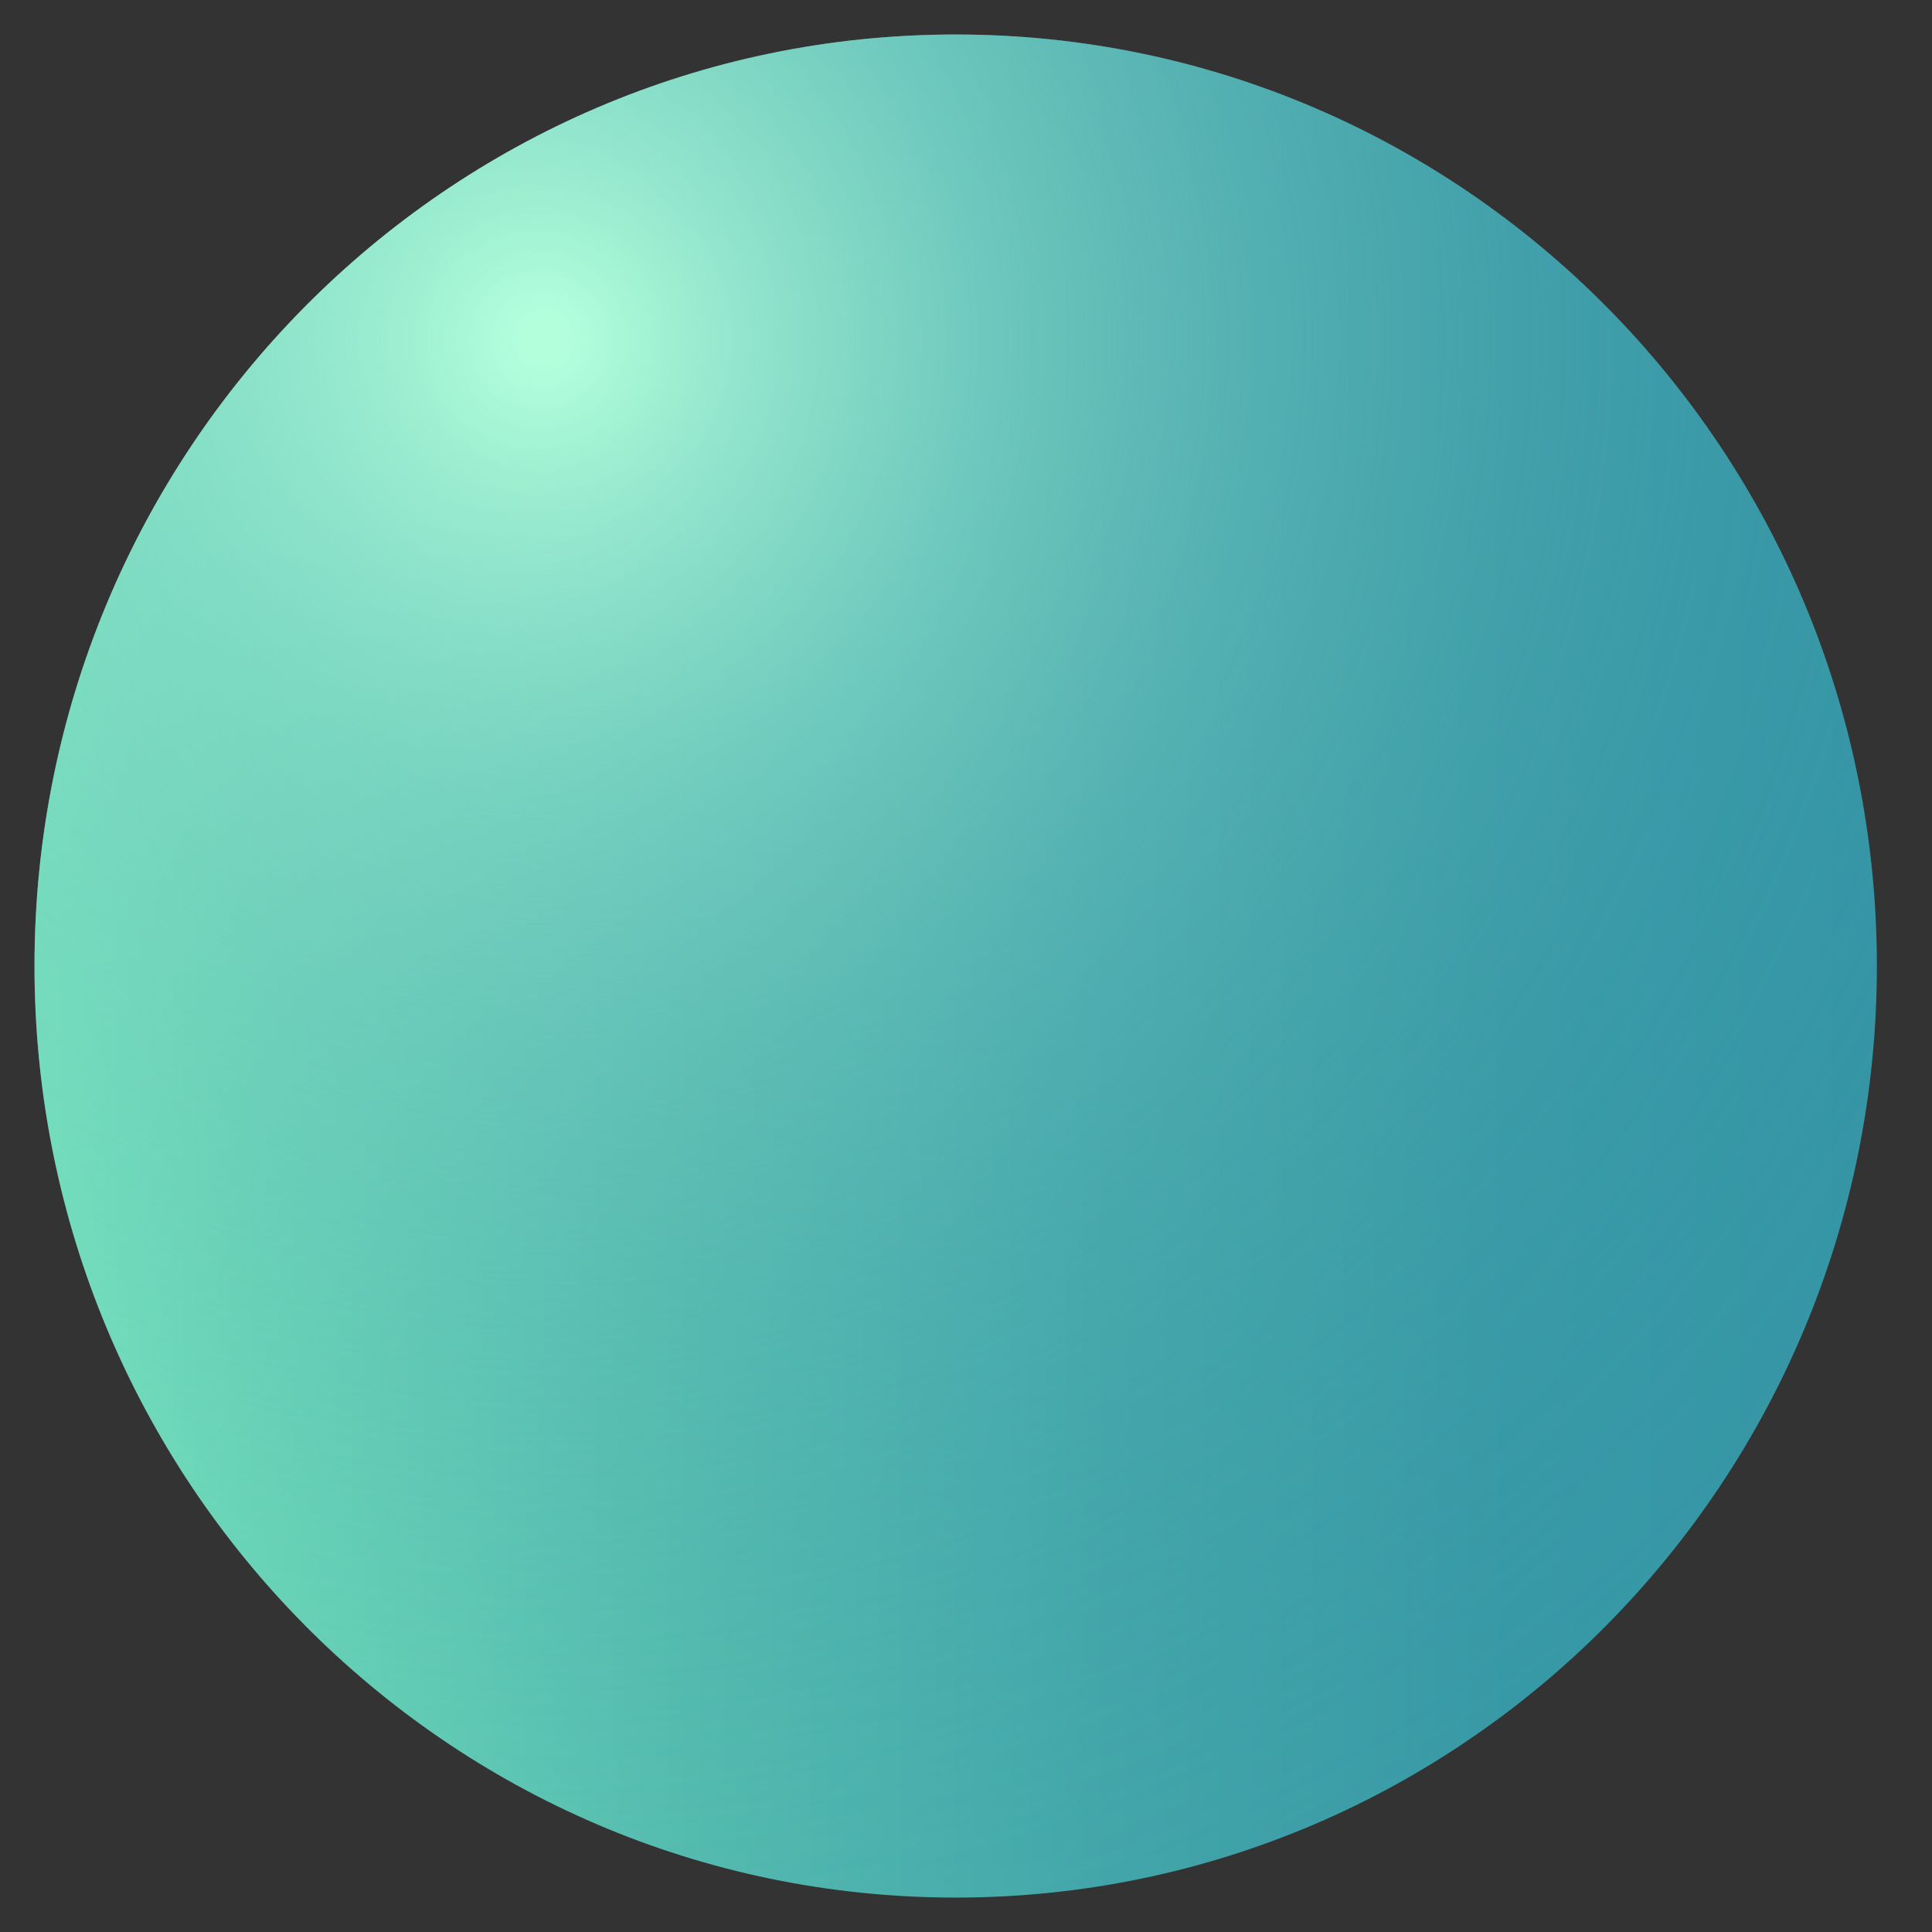 <svg width="28" height="28" viewBox="0 0 28 28" fill="none" xmlns="http://www.w3.org/2000/svg">
<rect x="0" y="0" width="28" height="28" fill="#333333" stroke="none"/>
<path d="M13.85 27.501C21.224 27.501 27.201 21.456 27.201 14C27.201 6.544 21.224 0.5 13.85 0.5C6.477 0.5 0.5 6.544 0.5 14C0.5 21.456 6.477 27.501 13.85 27.501Z" fill="url(#paint0_linear_790_45241)"/>
<path d="M13.85 27.501C21.224 27.501 27.201 21.456 27.201 14C27.201 6.544 21.224 0.5 13.85 0.5C6.477 0.5 0.5 6.544 0.5 14C0.5 21.456 6.477 27.501 13.85 27.501Z" fill="url(#paint1_radial_790_45241)"/>
<defs>
<linearGradient id="paint0_linear_790_45241" x1="0.5" y1="14" x2="27.201" y2="14" gradientUnits="userSpaceOnUse">
<stop offset="0.011" stop-color="#7EEDBE"/>
<stop offset="0.121" stop-color="#6FDBB9"/>
<stop offset="0.356" stop-color="#56BDB0"/>
<stop offset="0.584" stop-color="#43A6AA"/>
<stop offset="0.803" stop-color="#3899A6"/>
<stop offset="1" stop-color="#3595A5"/>
</linearGradient>
<radialGradient id="paint1_radial_790_45241" cx="0" cy="0" r="1" gradientUnits="userSpaceOnUse" gradientTransform="translate(7.95 4.928) scale(27.902 28.216)">
<stop offset="0.011" stop-color="#B3FFDC"/>
<stop offset="0.094" stop-color="#A0EFD3" stop-opacity="0.851"/>
<stop offset="0.232" stop-color="#84D7C7" stop-opacity="0.627"/>
<stop offset="0.37" stop-color="#6CC3BD" stop-opacity="0.435"/>
<stop offset="0.506" stop-color="#58B2B4" stop-opacity="0.278"/>
<stop offset="0.638" stop-color="#48A5AD" stop-opacity="0.157"/>
<stop offset="0.767" stop-color="#3D9CA8" stop-opacity="0.071"/>
<stop offset="0.89" stop-color="#3796A5" stop-opacity="0.02"/>
<stop offset="1" stop-color="#3595A5" stop-opacity="0"/>
</radialGradient>
</defs>
</svg>
